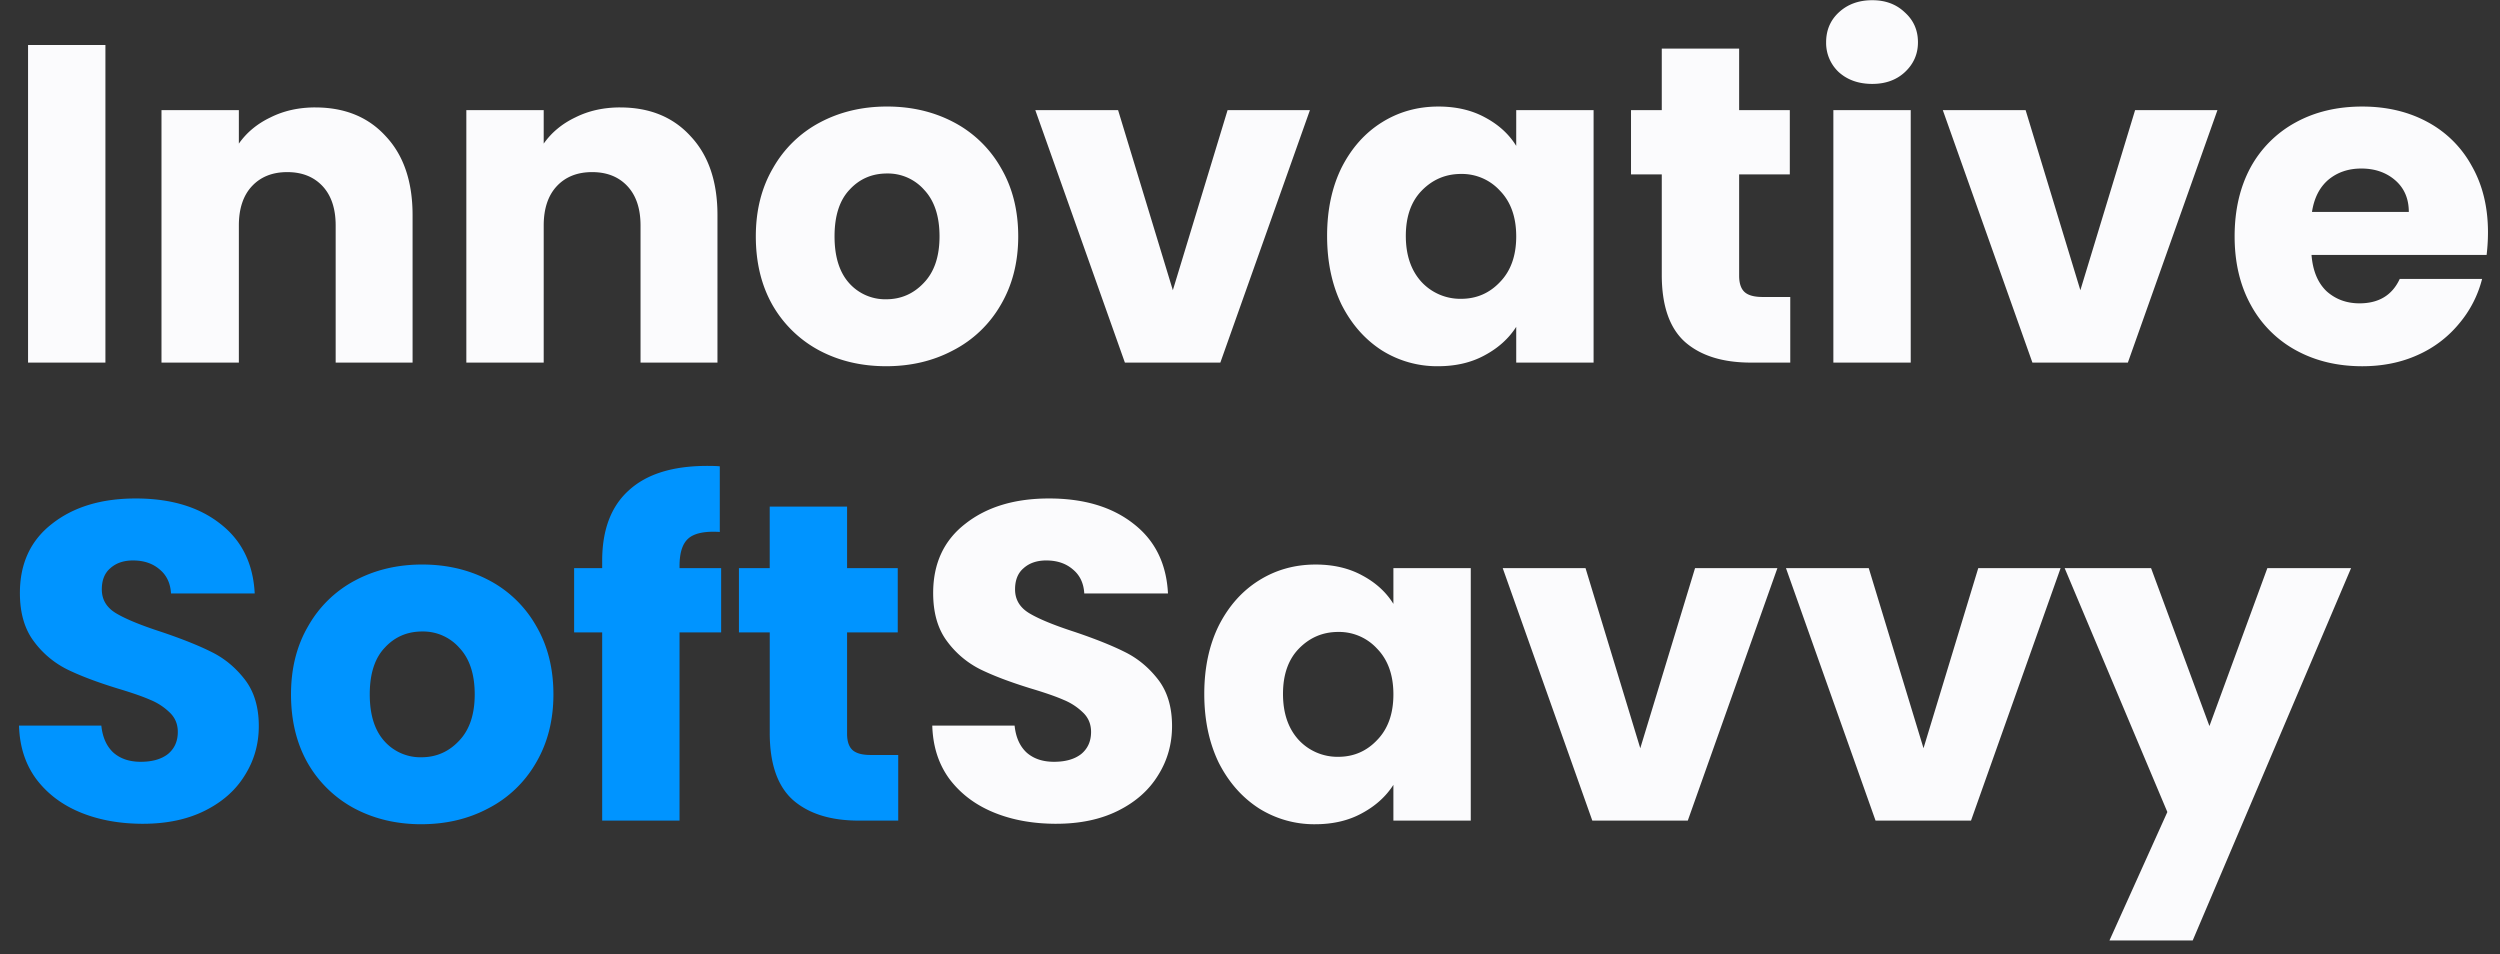 <svg xmlns="http://www.w3.org/2000/svg" width="131" height="50" fill="none" viewBox="0 0 131 50">
  <rect x="0" y="0" width="131" height="50" fill="#333333" stroke="none"/>
  <path fill="#FBFBFD" d="M5.524 2.357V19H1.47V2.357h4.054zM16.522 5.63c1.55 0 2.782.506 3.699 1.517.932.996 1.398 2.371 1.398 4.125V19h-4.03v-7.183c0-.885-.23-1.573-.687-2.063-.459-.49-1.075-.735-1.85-.735-.774 0-1.39.245-1.849.735-.458.49-.687 1.178-.687 2.063V19H8.462V5.771h4.054v1.755c.41-.585.964-1.044 1.66-1.375.695-.348 1.477-.522 2.346-.522zm15.975 0c1.549 0 2.782.506 3.698 1.517.933.996 1.4 2.371 1.4 4.125V19h-4.031v-7.183c0-.885-.23-1.573-.688-2.063-.458-.49-1.074-.735-1.849-.735-.774 0-1.39.245-1.85.735-.457.49-.687 1.178-.687 2.063V19h-4.054V5.771h4.054v1.755c.411-.585.965-1.044 1.66-1.375.695-.348 1.478-.522 2.347-.522zm13.936 13.56c-1.296 0-2.466-.276-3.509-.83a6.176 6.176 0 01-2.442-2.37c-.584-1.027-.877-2.228-.877-3.603 0-1.36.3-2.553.901-3.58a6.092 6.092 0 012.466-2.395c1.043-.553 2.212-.83 3.508-.83 1.296 0 2.466.277 3.509.83a6.092 6.092 0 012.466 2.395c.6 1.027.9 2.22.9 3.58 0 1.359-.308 2.56-.924 3.603a6.097 6.097 0 01-2.49 2.37c-1.043.554-2.212.83-3.508.83zm0-3.508c.774 0 1.43-.284 1.968-.853.553-.57.83-1.383.83-2.442 0-1.06-.27-1.873-.807-2.442a2.53 2.53 0 00-1.944-.854c-.79 0-1.446.285-1.967.854-.522.553-.783 1.367-.783 2.442 0 1.059.253 1.873.759 2.442a2.53 2.53 0 001.944.853zm15.024-.474l2.868-9.436h4.315L63.946 19h-5.002L54.25 5.771h4.338l2.869 9.436zm8.083-2.845c0-1.36.253-2.553.759-3.58.522-1.027 1.225-1.817 2.11-2.37.885-.554 1.873-.83 2.963-.83.933 0 1.747.19 2.442.569.712.379 1.257.877 1.636 1.493V5.771h4.054V19H79.45v-1.873c-.395.617-.948 1.114-1.66 1.494-.695.379-1.509.569-2.441.569a5.436 5.436 0 01-2.94-.83c-.885-.57-1.588-1.367-2.11-2.395-.506-1.043-.759-2.244-.759-3.603zm9.91.024c0-1.012-.284-1.81-.853-2.395a2.697 2.697 0 00-2.04-.877c-.805 0-1.493.292-2.062.877-.553.57-.83 1.36-.83 2.37 0 1.012.277 1.819.83 2.42a2.772 2.772 0 002.063.876c.806 0 1.485-.292 2.039-.877.569-.585.853-1.383.853-2.394zm14.36 3.176V19h-2.063c-1.47 0-2.615-.356-3.437-1.067-.822-.727-1.233-1.904-1.233-3.532V9.138h-1.612V5.77h1.612V2.547h4.054v3.224h2.655v3.367h-2.655v5.31c0 .395.095.68.284.854.19.174.506.26.949.26h1.446zm4.297-11.166c-.711 0-1.296-.205-1.754-.616a2.09 2.09 0 01-.664-1.565c0-.632.221-1.154.664-1.565.458-.426 1.043-.64 1.754-.64.695 0 1.264.214 1.707.64.458.411.687.933.687 1.565 0 .617-.229 1.138-.687 1.565-.443.41-1.012.616-1.707.616zm2.015 1.375V19h-4.054V5.771h4.054zm8.889 9.436l2.868-9.436h4.315L111.5 19h-5.002l-4.695-13.229h4.339l2.869 9.436zm21.359-3.035c0 .38-.023.775-.071 1.186h-9.175c.064.822.324 1.454.783 1.896.474.427 1.051.64 1.73.64 1.012 0 1.715-.426 2.11-1.28h4.315a5.839 5.839 0 01-1.209 2.347 5.887 5.887 0 01-2.157 1.636c-.87.395-1.842.593-2.916.593-1.296 0-2.45-.277-3.462-.83a5.904 5.904 0 01-2.37-2.37c-.569-1.028-.854-2.23-.854-3.604 0-1.375.277-2.577.83-3.604a5.9 5.9 0 012.371-2.37c1.011-.554 2.173-.83 3.485-.83 1.28 0 2.418.268 3.414.806a5.713 5.713 0 012.323 2.3c.569.995.853 2.157.853 3.484zm-4.148-1.067c0-.695-.238-1.248-.712-1.66-.474-.41-1.067-.615-1.778-.615-.679 0-1.256.197-1.73.592-.459.395-.743.956-.854 1.683h5.074zM55.346 43.166c-1.217 0-2.307-.198-3.271-.593-.964-.395-1.739-.98-2.324-1.754-.569-.775-.869-1.707-.9-2.798h4.314c.063.617.277 1.091.64 1.423.364.316.838.474 1.423.474.6 0 1.075-.134 1.422-.403.348-.285.522-.672.522-1.162 0-.41-.142-.75-.427-1.02a3.165 3.165 0 00-1.02-.663c-.395-.174-.964-.371-1.706-.593-1.075-.331-1.952-.663-2.632-.995a4.863 4.863 0 01-1.754-1.47c-.49-.648-.735-1.494-.735-2.537 0-1.549.561-2.758 1.683-3.627 1.122-.885 2.584-1.328 4.386-1.328 1.833 0 3.311.443 4.433 1.328 1.122.87 1.723 2.086 1.802 3.65h-4.386c-.031-.537-.229-.955-.593-1.256-.363-.316-.83-.474-1.398-.474-.49 0-.885.135-1.186.403-.3.253-.45.624-.45 1.114 0 .538.253.957.759 1.257.505.3 1.296.624 2.37.972 1.075.364 1.944.711 2.608 1.043.68.332 1.264.814 1.755 1.446.49.633.734 1.446.734 2.442 0 .948-.245 1.81-.734 2.584-.475.775-1.17 1.391-2.087 1.85-.916.458-2 .687-3.248.687zm7.758-6.804c0-1.36.253-2.553.759-3.58.521-1.027 1.225-1.817 2.11-2.37.885-.554 1.873-.83 2.963-.83.933 0 1.747.19 2.442.569.711.379 1.257.877 1.636 1.493v-1.873h4.054V43h-4.054v-1.873c-.395.616-.948 1.114-1.66 1.494-.695.379-1.509.569-2.442.569a5.436 5.436 0 01-2.94-.83c-.884-.57-1.588-1.367-2.11-2.395-.505-1.043-.758-2.244-.758-3.603zm9.91.024c0-1.012-.285-1.81-.854-2.395a2.697 2.697 0 00-2.038-.877c-.806 0-1.494.292-2.063.877-.553.57-.83 1.36-.83 2.37 0 1.012.277 1.819.83 2.42a2.772 2.772 0 002.063.876c.806 0 1.485-.292 2.038-.877.57-.585.854-1.383.854-2.394zm12.937 2.82l2.869-9.435h4.315L88.44 43h-5.003l-4.694-13.229h4.339l2.868 9.436zm14.841 0l2.868-9.435h4.315L103.281 43h-5.002l-4.694-13.229h4.338l2.869 9.436zm22.403-9.435l-8.298 19.511h-4.362l3.034-6.732-5.381-12.779h4.528l3.058 8.274 3.035-8.274h4.386z"/>
  <path fill="#0094FF" d="M7.492 43.166c-1.217 0-2.308-.198-3.272-.593-.964-.395-1.739-.98-2.323-1.754-.57-.775-.87-1.707-.901-2.798H5.31c.064.617.277 1.091.64 1.423.364.316.838.474 1.423.474.6 0 1.075-.134 1.422-.403.348-.285.522-.672.522-1.162 0-.41-.142-.75-.427-1.02a3.165 3.165 0 00-1.02-.663c-.394-.174-.963-.371-1.706-.593-1.075-.331-1.952-.663-2.632-.995a4.862 4.862 0 01-1.754-1.47c-.49-.648-.735-1.494-.735-2.537 0-1.549.561-2.758 1.683-3.627 1.123-.885 2.584-1.328 4.386-1.328 1.834 0 3.311.443 4.434 1.328 1.122.87 1.722 2.086 1.801 3.65H8.961c-.031-.537-.229-.955-.592-1.256-.364-.316-.83-.474-1.399-.474-.49 0-.885.135-1.185.403-.3.253-.45.624-.45 1.114 0 .538.252.957.758 1.257.506.3 1.296.624 2.37.972 1.075.364 1.945.711 2.608 1.043.68.332 1.265.814 1.755 1.446.49.633.735 1.446.735 2.442 0 .948-.245 1.81-.735 2.584-.474.775-1.17 1.391-2.087 1.85-.916.458-1.999.687-3.247.687zm14.585.024c-1.296 0-2.465-.277-3.509-.83a6.177 6.177 0 01-2.441-2.37c-.585-1.028-.878-2.23-.878-3.604 0-1.36.3-2.553.901-3.58a6.092 6.092 0 012.466-2.395c1.043-.553 2.213-.83 3.509-.83 1.296 0 2.465.277 3.508.83a6.092 6.092 0 012.466 2.395c.6 1.027.9 2.22.9 3.58 0 1.359-.307 2.56-.924 3.603a6.097 6.097 0 01-2.49 2.37c-1.042.554-2.212.83-3.508.83zm0-3.509c.775 0 1.43-.284 1.968-.853.553-.57.83-1.383.83-2.442 0-1.06-.269-1.873-.806-2.442a2.53 2.53 0 00-1.944-.854c-.79 0-1.447.285-1.968.854-.522.553-.782 1.367-.782 2.442 0 1.059.252 1.872.758 2.441a2.53 2.53 0 001.944.854zm15.711-6.543h-2.18V43h-4.054v-9.862h-1.47V29.77h1.47v-.38c0-1.627.466-2.86 1.398-3.697.933-.854 2.3-1.28 4.102-1.28.3 0 .521.007.663.023v3.438c-.774-.048-1.32.063-1.635.332-.316.268-.474.75-.474 1.446v.118h2.18v3.367zm9.279 6.424V43h-2.063c-1.47 0-2.616-.356-3.438-1.067-.822-.727-1.232-1.904-1.232-3.532v-5.263H38.72V29.77h1.613v-3.224h4.054v3.224h2.655v3.367h-2.655v5.31c0 .395.094.68.284.854.19.173.506.26.948.26h1.447z"/>
</svg>
